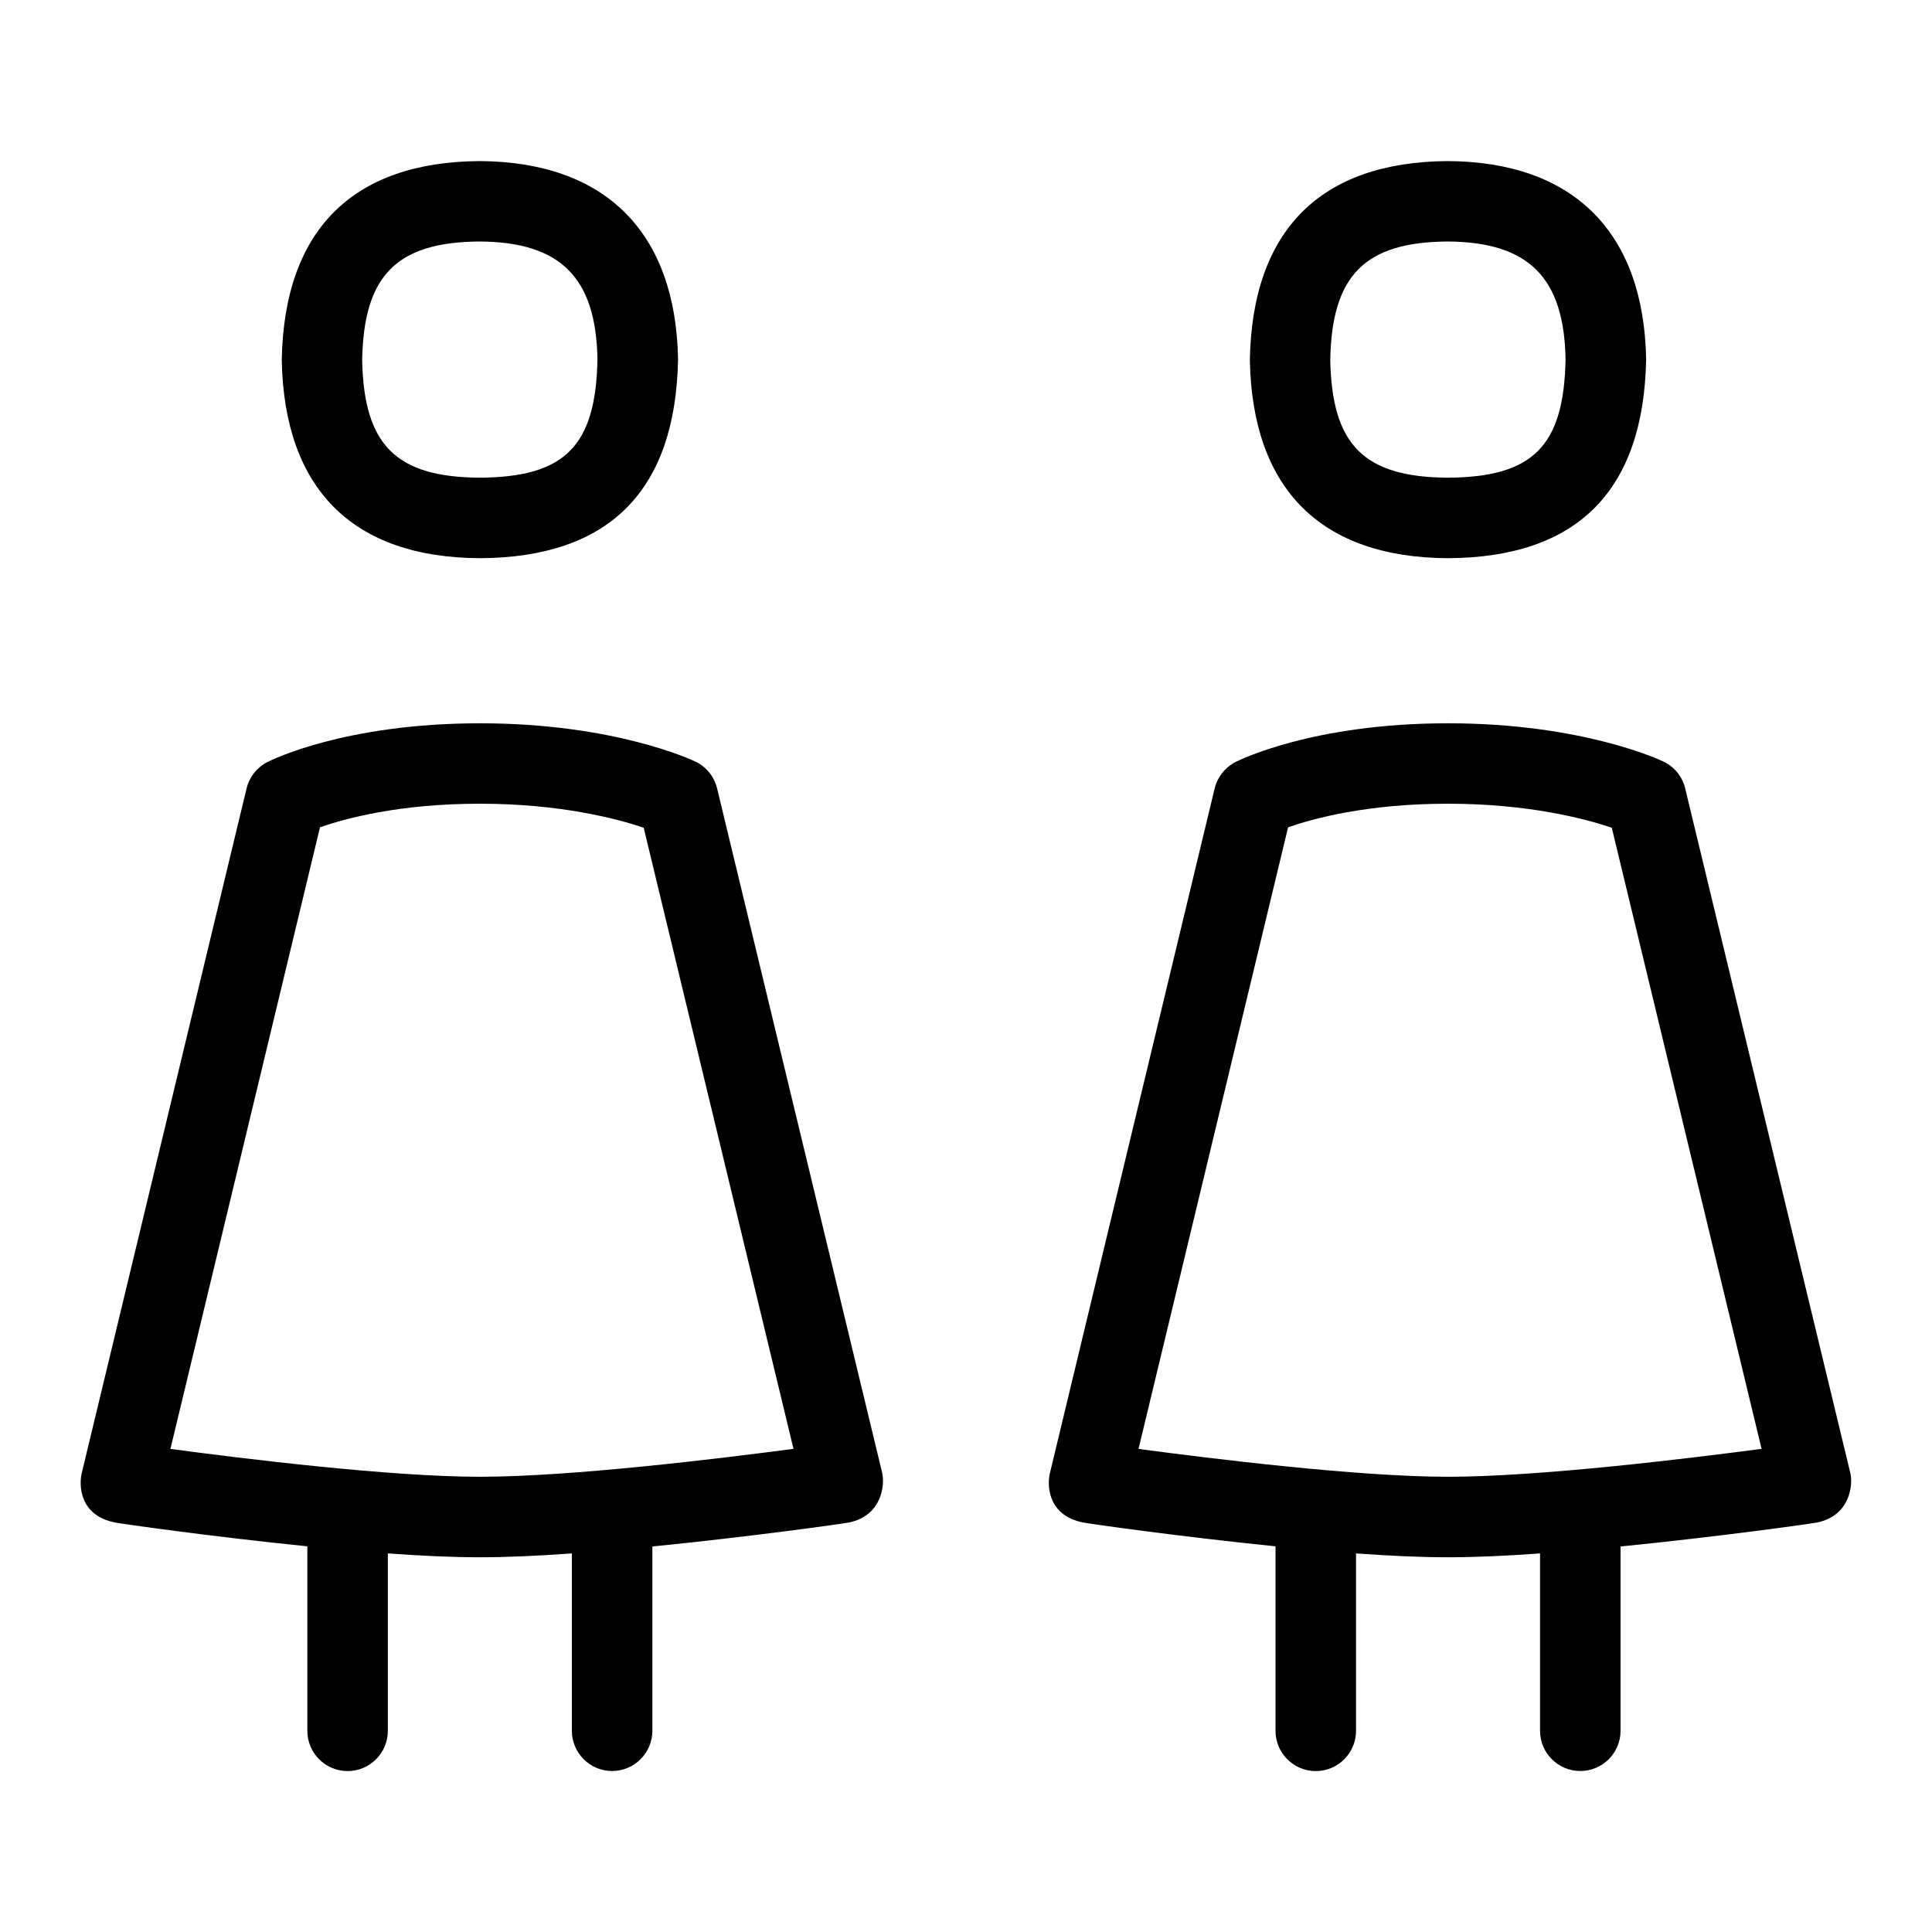 <svg id="Layer_1" viewBox="0 0 24 24" xmlns="http://www.w3.org/2000/svg" data-name="Layer 1"><g><path d="m17.985 6.934h.006c1.601-.009 2.427-.834 2.458-2.47-.028-1.578-.9-2.453-2.462-2.463-1.581.009-2.432.857-2.461 2.471.03 1.602.88 2.454 2.459 2.462zm.001-3.934c1.006.007 1.444.45 1.462 1.463-.021 1.079-.403 1.464-1.461 1.471-1.046-.006-1.442-.408-1.462-1.463.019-1.052.43-1.464 1.46-1.471z"/><path d="m22.986 18.301-2.052-8.507c-.035-.146-.134-.269-.269-.333-.041-.02-1.009-.476-2.677-.476-1.688 0-2.604.463-2.642.482-.129.067-.223.186-.257.327l-2.047 8.507c-.033.137-.037.522.413.612.073.015 1.18.173 2.39.296v2.292c0 .276.224.5.5.5s.5-.224.5-.5v-2.204c.411.03.805.048 1.143.048s.731-.018 1.143-.048v2.203c0 .276.224.5.5.5s.5-.224.5-.5v-2.289c1.232-.123 2.367-.283 2.441-.298.416-.085.447-.475.414-.612zm-4.998.044c-1.114 0-2.94-.225-3.845-.346l1.858-7.722c.312-.109.983-.293 1.986-.293s1.708.188 2.035.298l1.861 7.716c-.914.121-2.77.347-3.896.347z"/></g><g><path d="m5.959 6.934h.006c1.601-.009 2.427-.834 2.458-2.47-.028-1.578-.9-2.453-2.462-2.463-1.581.009-2.432.857-2.461 2.471.03 1.602.88 2.454 2.459 2.462zm.001-3.934c1.006.007 1.444.45 1.462 1.463-.021 1.079-.403 1.464-1.461 1.471-1.046-.006-1.442-.408-1.462-1.463.019-1.052.43-1.464 1.46-1.471z"/><path d="m10.96 18.301-2.052-8.507c-.035-.146-.134-.269-.269-.333-.041-.02-1.009-.476-2.677-.476-1.688 0-2.604.463-2.642.482-.129.067-.223.186-.257.327l-2.048 8.507c-.033.137-.037.522.413.612.073.015 1.18.173 2.39.296v2.292c0 .276.224.5.5.5s.5-.224.5-.5v-2.204c.411.03.805.048 1.143.048s.731-.018 1.143-.048v2.203c0 .276.224.5.5.5s.5-.224.5-.5v-2.289c1.232-.123 2.367-.283 2.441-.298.416-.085.447-.475.414-.612zm-4.998.044c-1.114 0-2.94-.225-3.845-.346l1.858-7.722c.312-.109.983-.293 1.986-.293s1.708.188 2.035.298l1.861 7.716c-.914.121-2.77.347-3.896.347z"/></g></svg>